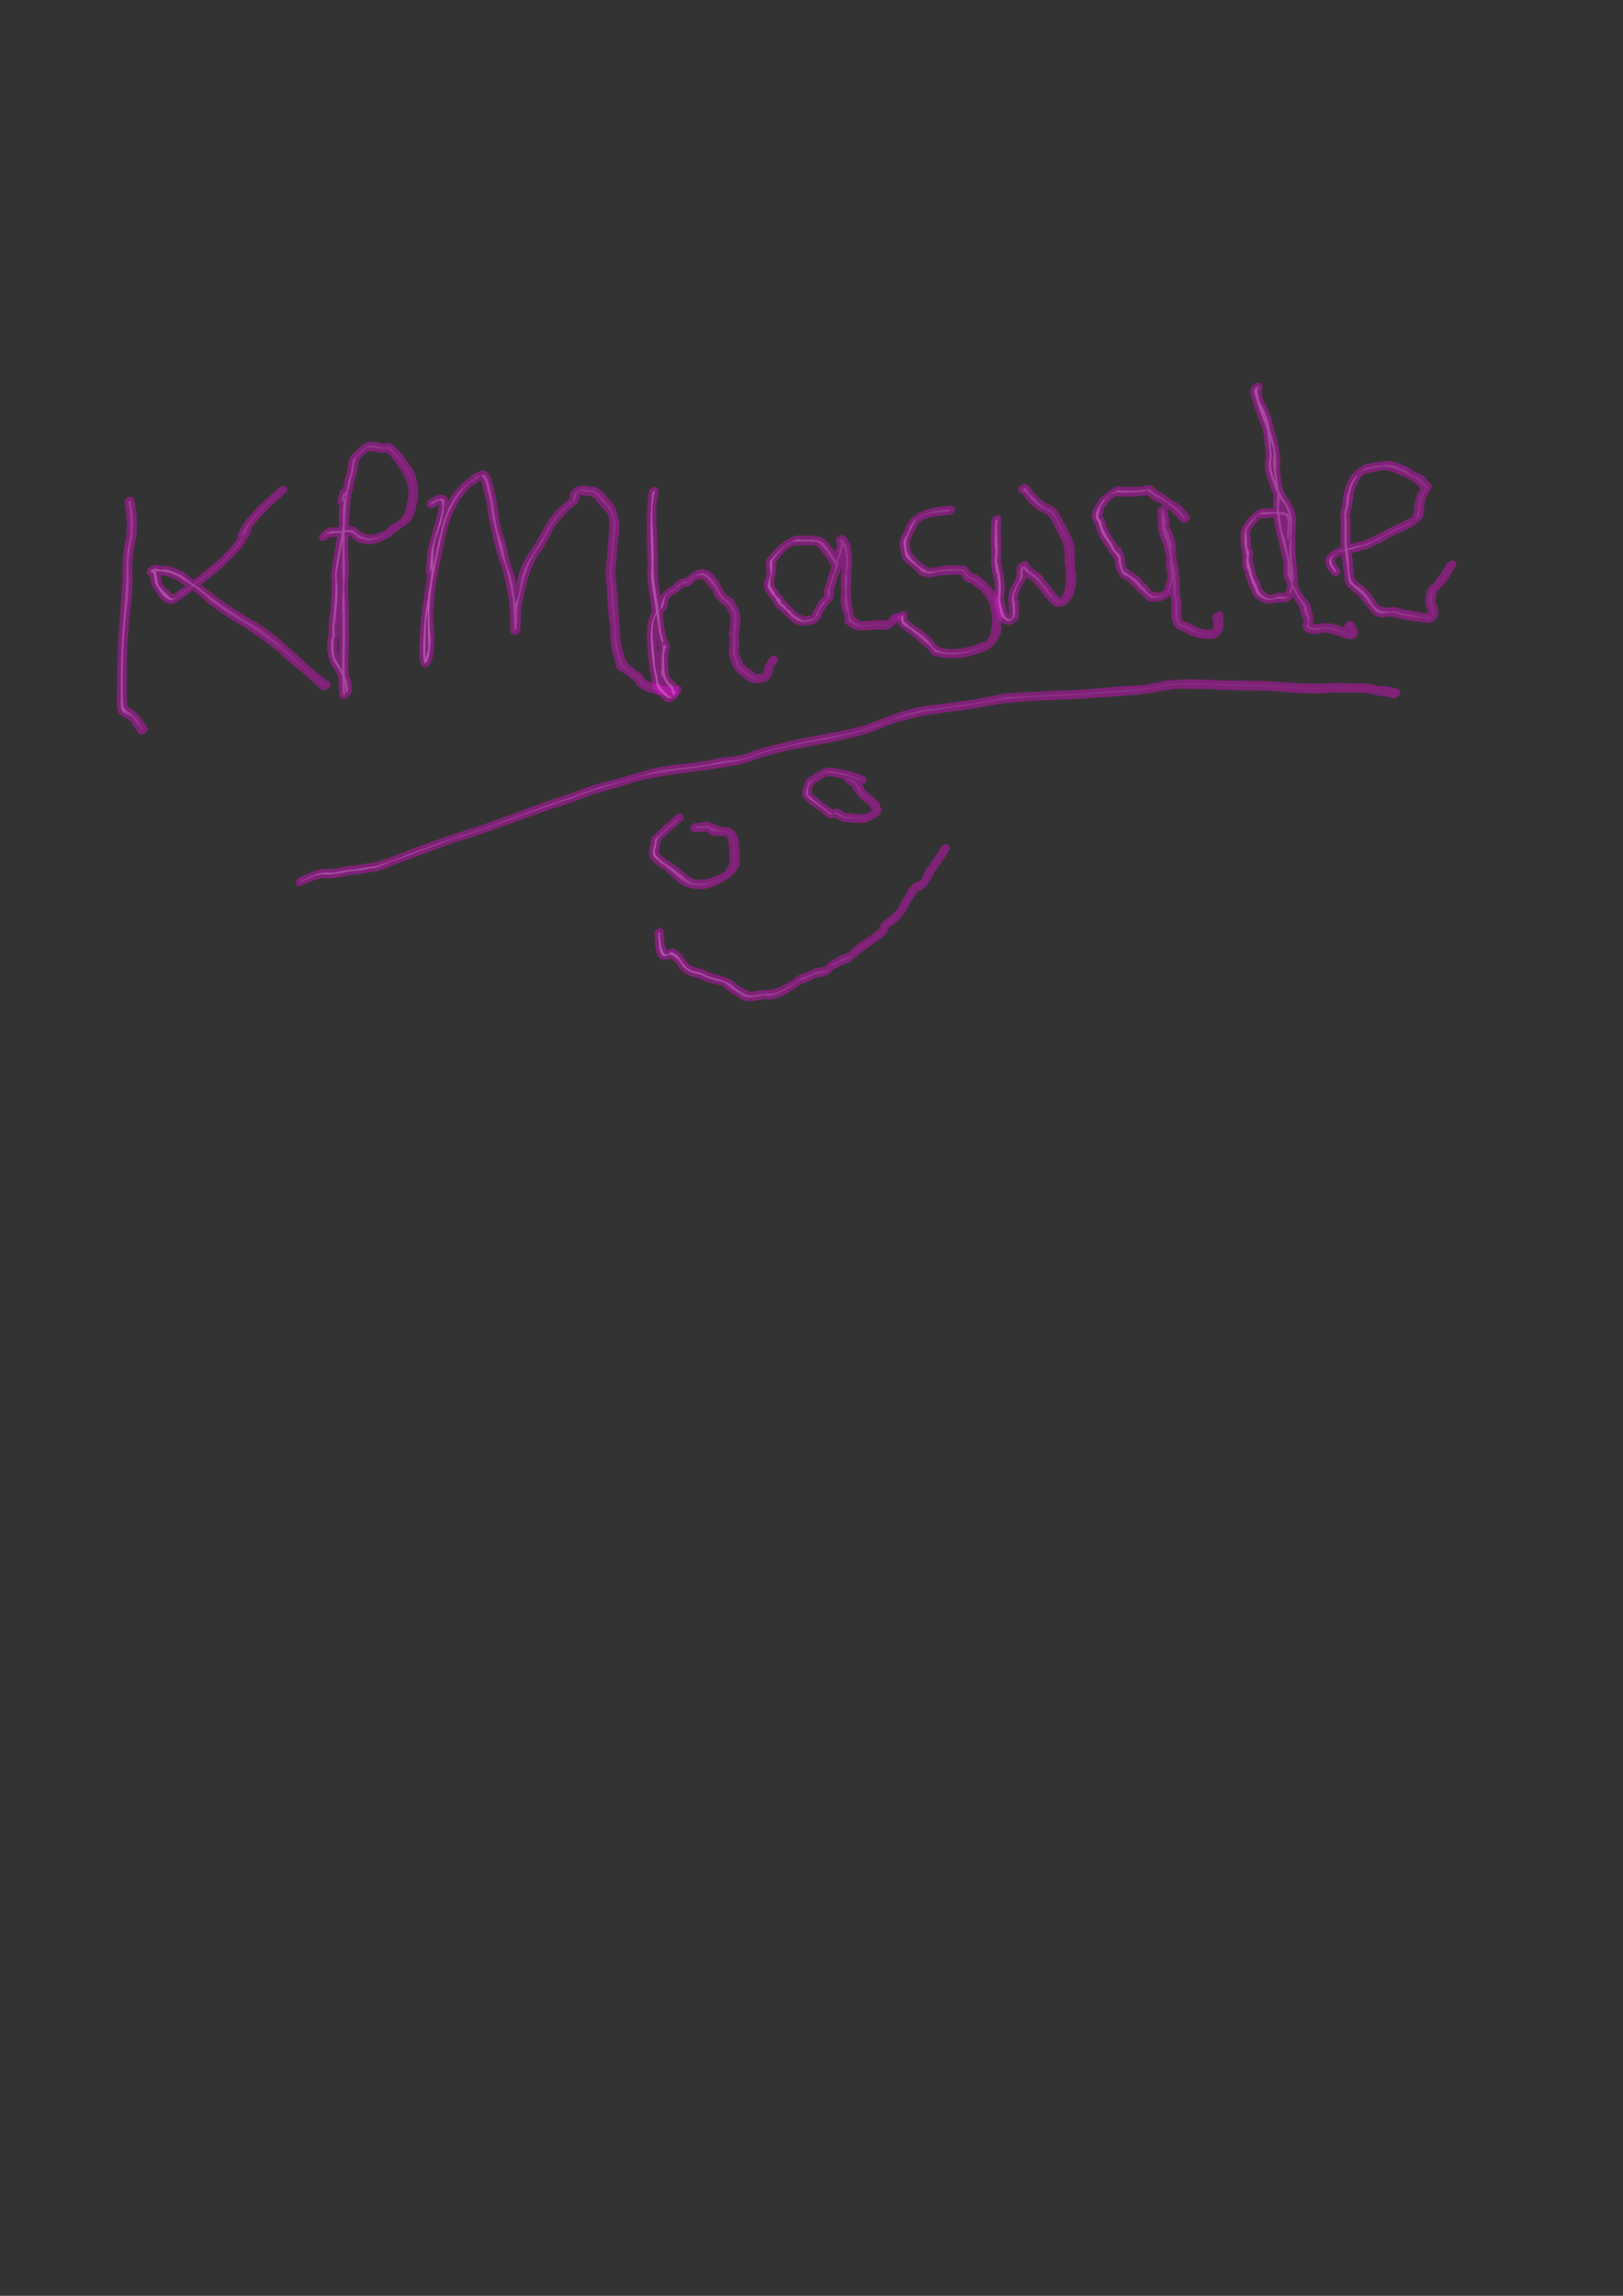 <?xml version="1.0" encoding="UTF-8" standalone="no"?>
<!-- Created with Inkscape (http://www.inkscape.org/) -->

<svg
   xmlns:dc="http://purl.org/dc/elements/1.1/"
   xmlns:cc="http://creativecommons.org/ns#"
   xmlns:rdf="http://www.w3.org/1999/02/22-rdf-syntax-ns#"
   xmlns:svg="http://www.w3.org/2000/svg"
   xmlns="http://www.w3.org/2000/svg"
   xmlns:xlink="http://www.w3.org/1999/xlink"
   xmlns:sodipodi="http://sodipodi.sourceforge.net/DTD/sodipodi-0.dtd"
   xmlns:inkscape="http://www.inkscape.org/namespaces/inkscape"
   width="210mm"
   height="297mm"
   viewBox="0 0 210 297"
   version="1.1"
   id="svg8"
   inkscape:version="0.92.4 (5da689c313, 2019-01-14)"
   sodipodi:docname="kedar-sign.svg">
  <rect x="0" y="0" width="210" height="297" fill="#333333" stroke="none"/>
  <defs
     id="defs2">
    <linearGradient
       inkscape:collect="always"
       id="linearGradient1418">
      <stop
         style="stop-color:#ffffff;stop-opacity:1;"
         offset="0"
         id="stop1414" />
      <stop
         style="stop-color:#ffffff;stop-opacity:0;"
         offset="1"
         id="stop1416" />
    </linearGradient>
    <linearGradient
       inkscape:collect="always"
       xlink:href="#linearGradient1418"
       id="linearGradient1420"
       x1="15.12"
       y1="79.649"
       x2="19.108"
       y2="79.649"
       gradientUnits="userSpaceOnUse" />
    <linearGradient
       inkscape:collect="always"
       xlink:href="#linearGradient1418"
       id="linearGradient1422"
       x1="18.995"
       y1="76.077"
       x2="42.752"
       y2="76.077"
       gradientUnits="userSpaceOnUse" />
    <linearGradient
       inkscape:collect="always"
       xlink:href="#linearGradient1418"
       id="linearGradient1424"
       x1="41.293"
       y1="73.773"
       x2="54.099"
       y2="73.773"
       gradientUnits="userSpaceOnUse" />
    <linearGradient
       inkscape:collect="always"
       xlink:href="#linearGradient1418"
       id="linearGradient1426"
       x1="54.242"
       y1="75.474"
       x2="88.191"
       y2="75.474"
       gradientUnits="userSpaceOnUse" />
    <linearGradient
       inkscape:collect="always"
       xlink:href="#linearGradient1418"
       id="linearGradient1428"
       x1="83.69"
       y1="76.916"
       x2="100.639"
       y2="76.916"
       gradientUnits="userSpaceOnUse" />
    <linearGradient
       inkscape:collect="always"
       xlink:href="#linearGradient1418"
       id="linearGradient1430"
       x1="98.828"
       y1="75.386"
       x2="116.472"
       y2="75.386"
       gradientUnits="userSpaceOnUse" />
    <linearGradient
       inkscape:collect="always"
       xlink:href="#linearGradient1418"
       id="linearGradient1432"
       x1="116.064"
       y1="75.285"
       x2="129.636"
       y2="75.285"
       gradientUnits="userSpaceOnUse" />
    <linearGradient
       inkscape:collect="always"
       xlink:href="#linearGradient1418"
       id="linearGradient1434"
       x1="128.201"
       y1="71.71"
       x2="139.237"
       y2="71.71"
       gradientUnits="userSpaceOnUse" />
    <linearGradient
       inkscape:collect="always"
       xlink:href="#linearGradient1418"
       id="linearGradient1436"
       x1="141.271"
       y1="72.701"
       x2="158.324"
       y2="72.701"
       gradientUnits="userSpaceOnUse" />
    <linearGradient
       inkscape:collect="always"
       xlink:href="#linearGradient1418"
       id="linearGradient1438"
       x1="160.506"
       y1="66.091"
       x2="175.72"
       y2="66.091"
       gradientUnits="userSpaceOnUse" />
    <linearGradient
       inkscape:collect="always"
       xlink:href="#linearGradient1418"
       id="linearGradient1440"
       x1="171.501"
       y1="70.086"
       x2="188.446"
       y2="70.086"
       gradientUnits="userSpaceOnUse" />
    <linearGradient
       inkscape:collect="always"
       xlink:href="#linearGradient1418"
       id="linearGradient1442"
       x1="38.265"
       y1="101.261"
       x2="181.187"
       y2="101.261"
       gradientUnits="userSpaceOnUse" />
    <linearGradient
       inkscape:collect="always"
       xlink:href="#linearGradient1418"
       id="linearGradient1444"
       x1="83.99"
       y1="110.149"
       x2="95.706"
       y2="110.149"
       gradientUnits="userSpaceOnUse" />
    <linearGradient
       inkscape:collect="always"
       xlink:href="#linearGradient1418"
       id="linearGradient1446"
       x1="103.795"
       y1="102.876"
       x2="114.044"
       y2="102.876"
       gradientUnits="userSpaceOnUse" />
    <linearGradient
       inkscape:collect="always"
       xlink:href="#linearGradient1418"
       id="linearGradient1448"
       x1="84.658"
       y1="119.373"
       x2="122.909"
       y2="119.373"
       gradientUnits="userSpaceOnUse" />
  </defs>
  <sodipodi:namedview
     id="base"
     pagecolor="#ffffff"
     bordercolor="#666666"
     borderopacity="1.0"
     inkscape:pageopacity="0.0"
     inkscape:pageshadow="2"
     inkscape:zoom="0.74920735"
     inkscape:cx="124.56262"
     inkscape:cy="561.25984"
     inkscape:document-units="mm"
     inkscape:current-layer="layer1"
     showgrid="false"
     inkscape:window-width="1920"
     inkscape:window-height="1028"
     inkscape:window-x="0"
     inkscape:window-y="26"
     inkscape:window-maximized="1" />
  <g
     inkscape:label="Layer 1"
     inkscape:groupmode="layer"
     id="layer1">
    <path
       style="opacity:0.41;fill:url(#linearGradient1420);fill-opacity:1;stroke:#ee0cd9;stroke-width:1;stroke-linejoin:round;stroke-miterlimit:4;stroke-dasharray:none;stroke-dashoffset:0;stroke-opacity:1"
       id="path895"
       d="m 16.863,64.747 c 0.366,1.525 0.432,3.118 0.27,4.678 -0.036,0.343 -0.148,0.673 -0.21,1.012 -0.2,1.092 -0.207,1.387 -0.338,2.585 0.023,0.648 0.08,1.296 0.068,1.944 -0.062,3.365 -0.217,2.493 -0.5,5.966 -0.249,3.049 -0.311,6.106 -0.243,9.162 0.043,0.501 -0.08,1.326 0.375,1.764 0.149,0.143 0.364,0.199 0.53,0.322 0.626,0.467 1.069,1.043 1.477,1.697 0.106,0.146 0.211,0.293 0.317,0.439 0,0 -0.336,0.234 -0.336,0.234 v 0 c -0.078,-0.166 -0.157,-0.332 -0.235,-0.497 -0.149,-0.181 -0.306,-0.355 -0.446,-0.542 -0.162,-0.216 -0.269,-0.475 -0.461,-0.665 -0.181,-0.179 -0.424,-0.281 -0.636,-0.421 -0.199,-0.102 -0.436,-0.149 -0.596,-0.305 -0.392,-0.381 -0.254,-1.654 -0.26,-1.86 0.009,-1.829 0.008,-3.984 0.074,-5.78 0.14,-3.781 0.67,-7.534 0.647,-11.323 0.068,-1.164 0.046,-1.462 0.232,-2.527 0.059,-0.337 0.178,-0.664 0.214,-1.005 0.168,-1.567 0.082,-3.169 -0.201,-4.715 0,0 0.258,-0.163 0.258,-0.163 z"
       inkscape:connector-curvature="0" />
    <path
       style="opacity:0.41;fill:url(#linearGradient1422);fill-opacity:1;stroke:#ee0cd9;stroke-width:1;stroke-linejoin:round;stroke-miterlimit:4;stroke-dasharray:none;stroke-dashoffset:0;stroke-opacity:1"
       id="path897"
       d="m 36.654,63.34 c -1.481,1.392 -3.118,2.708 -4.291,4.393 -0.906,1.3 -0.458,1.373 -1.445,2.707 -0.45,0.609 -1.017,1.122 -1.526,1.683 -2.156,2.067 -4.592,3.832 -7.061,5.504 -0.338,0.101 -0.32,-0.035 -0.574,-0.144 -0.074,-0.032 -0.167,-0.021 -0.231,-0.07 -0.621,-0.478 -0.682,-0.731 -1.122,-1.427 -0.5,-0.522 -0.332,-1.264 -0.561,-1.863 -0.045,-0.118 -0.374,-0.064 -0.349,-0.18 0.033,-0.151 0.24,-0.194 0.361,-0.291 0.377,-0.227 0.64,0.073 1.002,0.089 0.172,0.007 0.341,-0.086 0.513,-0.067 0.698,0.078 1.497,0.486 2.104,0.742 0.36,0.277 0.72,0.553 1.08,0.83 0.415,0.287 0.84,0.56 1.244,0.861 0.519,0.387 1.007,0.813 1.526,1.201 1.563,1.17 3.187,2.225 4.853,3.239 2.291,1.176 4.185,2.954 6.069,4.676 0.576,0.526 1.113,1.094 1.703,1.604 1.593,1.224 0.93,0.672 2.021,1.619 0.095,0.043 0.189,0.085 0.284,0.128 0,0 -0.312,0.239 -0.312,0.239 v 0 c -0.071,-0.062 -0.142,-0.124 -0.213,-0.186 -1.741,-1.365 0.664,0.552 -1.927,-1.689 -0.598,-0.518 -1.233,-0.993 -1.834,-1.507 -0.721,-0.617 -1.395,-1.287 -2.131,-1.885 -1.267,-1.032 -2.561,-1.891 -3.899,-2.812 -1.399,-0.81 -1.874,-1.04 -3.194,-1.981 -3.764,-2.682 0.337,0.141 -3.129,-2.505 -0.768,-0.586 -1.646,-1.019 -2.402,-1.624 -1.035,-0.418 -1.15,-0.551 -2.149,-0.69 -0.143,-0.02 -0.29,0.012 -0.434,-2.65e-4 -0.373,-0.031 -0.697,-0.194 -1.062,-0.004 0.246,-0.262 0.054,-0.164 0.401,-0.028 0.055,0.022 0.133,-0.012 0.175,0.029 0.13,0.128 0.237,1.976 0.464,1.914 1.193,1.406 0.16,0.267 1.25,1.302 0.051,0.049 0.074,0.125 0.132,0.165 0.054,0.037 0.129,0.028 0.189,0.055 0.036,0.016 0.055,0.073 0.095,0.072 0.118,-0.004 0.23,-0.057 0.345,-0.085 0.484,-0.234 0.018,0.005 0.947,-0.652 1.961,-1.385 3.889,-2.842 5.645,-4.484 0.489,-0.548 1.028,-1.054 1.466,-1.644 3.417,-4.61 -1.252,1.235 1.363,-2.671 1.104,-1.649 2.921,-3.065 4.342,-4.428 0,0 0.275,-0.134 0.275,-0.134 z"
       inkscape:connector-curvature="0" />
    <path
       style="opacity:0.41;fill:url(#linearGradient1424);fill-opacity:1;stroke:#ee0cd9;stroke-width:1;stroke-linejoin:round;stroke-miterlimit:4;stroke-dasharray:none;stroke-dashoffset:0;stroke-opacity:1"
       id="path899"
       d="m 44.162,64.897 c 0.089,-0.371 0.178,-0.742 0.266,-1.113 0.005,-0.019 0.01,-0.076 0.016,-0.057 0.428,1.435 0.253,0.859 0.21,2.728 -0.014,0.614 -0.017,1.228 -0.025,1.843 -0.016,0.631 -0.033,1.262 -0.049,1.893 -0.069,1.194 0.08,2.385 0.06,3.578 -0.011,0.665 -0.103,1.328 -0.108,1.994 -0.005,0.683 0.06,1.365 0.076,2.048 0.021,0.88 0.048,4.314 0.054,5.067 -0.025,1.002 -0.074,2.005 -0.075,3.007 -5.29e-4,0.753 0.069,1.505 0.071,2.258 0.001,0.404 -0.093,0.808 -0.061,1.212 0.011,0.136 0.061,0.414 0.187,0.363 0.128,-0.052 -0.062,-0.27 -0.077,-0.408 -0.033,-0.311 -0.043,-0.624 -0.064,-0.936 -0.374,-0.94 -0.36,-0.999 -0.854,-1.871 -0.151,-0.266 -0.586,-0.873 -0.705,-1.233 -0.129,-0.386 -0.172,-0.796 -0.26,-1.194 0.053,-0.461 -0.049,-0.982 0.063,-1.439 0.016,-0.067 0.093,-0.11 0.108,-0.178 0.077,-0.343 -0.005,-0.703 -0.008,-1.055 0.165,-1.807 0.407,-3.615 0.418,-5.433 0.018,-2.831 -0.23,0.096 0.089,-2.79 0.096,-0.58 0.19,-1.16 0.289,-1.739 0.278,-1.621 0.416,-2.158 0.588,-3.745 0.06,-0.557 0.078,-1.118 0.136,-1.676 0.119,-1.126 0.255,-1.929 0.424,-3.022 0.061,-0.292 0.109,-0.586 0.184,-0.875 0.082,-0.316 0.21,-0.62 0.286,-0.938 0.147,-0.617 0.099,-1.281 0.355,-1.862 0.519,-0.543 1.366,-1.449 2.067,-1.693 0.098,-0.034 0.207,0.024 0.31,0.035 0.476,-0.099 1.019,0.208 1.474,0.22 0.569,0.015 0.527,-0.294 1.003,0.12 0.872,0.868 0.744,0.675 1.569,1.849 0.335,0.477 0.722,0.929 0.965,1.459 0.376,0.82 0.499,2.009 0.436,2.904 -0.029,0.413 -0.152,0.815 -0.227,1.222 -0.323,1.873 -0.955,1.888 -2.389,2.934 -1.73,1.262 0.638,-0.089 -1.922,1.239 -0.481,0.141 -0.947,0.345 -1.462,0.3 -0.155,-0.013 -0.295,-0.1 -0.447,-0.132 -0.147,-0.031 -0.306,-0.007 -0.449,-0.056 -0.427,-0.149 -0.567,-0.365 -0.877,-0.677 -0.758,-0.412 -1.516,-0.154 -2.327,-0.099 -1.336,0.091 0.009,-0.087 -1.15,0.086 -0.302,0.19 -0.303,0.07 -0.214,0.29 0,0 -0.325,0.173 -0.325,0.173 v 0 c 0.603,-0.613 0.308,-0.407 0.819,-0.704 1.27,-0.193 -0.313,0.02 1.13,-0.072 0.422,-0.027 1.475,-0.273 1.909,-0.105 0.143,0.055 0.247,0.182 0.371,0.272 0.147,0.129 0.274,0.284 0.44,0.386 0.161,0.099 0.35,0.142 0.526,0.208 0.806,0.304 1.483,0.255 2.294,-0.093 1.324,-0.516 0.245,-0.014 1.886,-1.21 0.207,-0.151 0.457,-0.239 0.657,-0.4 0.754,-0.607 1.089,-1.219 1.232,-2.165 0.199,-0.983 0.412,-1.603 0.239,-2.636 -0.231,-1.378 -1.333,-3.049 -2.217,-4.115 -0.207,-0.25 -0.466,-0.452 -0.7,-0.678 -0.093,-0.057 -0.172,-0.153 -0.28,-0.171 -0.122,-0.02 -0.242,0.056 -0.366,0.066 -0.453,0.036 -0.845,-0.088 -1.28,-0.165 -0.18,-0.032 -0.365,-0.036 -0.547,-0.054 -0.108,-0.001 -0.217,0.003 -0.325,-0.004 -0.021,-0.001 -0.043,-0.033 -0.061,-0.021 -0.519,0.367 -0.993,0.855 -1.435,1.301 -0.028,0.089 -0.202,0.627 -0.211,0.672 -0.253,1.281 0.143,-0.161 -0.205,1.22 -0.078,0.31 -0.189,0.611 -0.261,0.922 -0.065,0.282 -0.101,0.57 -0.151,0.855 -0.116,0.468 -0.273,0.927 -0.349,1.403 -0.175,1.101 -0.156,2.225 -0.279,3.333 -0.129,1.16 -0.373,2.595 -0.565,3.732 -0.098,0.582 -0.202,1.162 -0.303,1.744 -0.071,0.481 -0.196,0.958 -0.212,1.444 -0.015,0.45 0.095,0.896 0.116,1.346 0.086,1.822 -0.185,3.623 -0.407,5.425 0.015,0.347 0.081,0.695 0.041,1.04 -0.022,0.185 -0.269,0.314 -0.137,0.54 -0.011,0.151 0.01,0.302 0.015,0.453 -0.021,0.208 -0.042,0.416 -0.064,0.625 0.033,0.254 0.121,1.005 0.197,1.221 0.059,0.166 0.18,0.302 0.272,0.452 0.517,0.844 1.076,1.667 1.319,2.644 0.107,0.671 0.412,1.244 -0.413,1.704 -0.127,0.071 -0.11,-0.274 -0.127,-0.418 -0.043,-0.379 -0.04,-0.762 -0.049,-1.144 -0.057,-2.453 -0.026,-2.603 0.015,-5.272 0.002,-0.912 0.016,-1.824 0.006,-2.736 -0.008,-0.777 -0.064,-1.554 -0.059,-2.331 0.005,-0.717 0.081,-1.432 0.088,-2.148 0.006,-0.633 -0.044,-1.265 -0.048,-1.898 -0.033,-5.218 0.104,1.631 -0.018,-3.605 0.024,-0.636 0.064,-1.271 0.073,-1.907 0.022,-1.543 -0.11,-2.061 0.113,-3.591 0.065,-0.448 0.28,-0.87 0.32,-1.321 0.008,-0.087 -0.145,0.098 -0.217,0.147 -0.041,0.342 -0.082,0.685 -0.123,1.027 0,0 -0.303,0.18 -0.303,0.18 z"
       inkscape:connector-curvature="0" />
    <path
       style="opacity:0.41;fill:url(#linearGradient1426);fill-opacity:1;stroke:#ee0cd9;stroke-width:1;stroke-linejoin:round;stroke-miterlimit:4;stroke-dasharray:none;stroke-dashoffset:0;stroke-opacity:1"
       id="path901"
       d="m 55.842,65.224 c -0.74,0.119 1.37,-1.122 1.566,-0.599 0.126,0.336 0.039,0.718 0.01,1.076 -0.116,1.45 -0.623,2.782 -1.098,4.142 -0.082,0.525 -0.207,1.046 -0.246,1.576 -0.052,0.706 0.016,1.418 -0.028,2.124 -0.152,2.414 -0.34,2.515 -0.667,4.963 -0.344,2.573 -0.275,2.459 -0.332,4.962 0.004,0.546 -0.025,1.093 0.013,1.638 0.014,0.195 0.159,0.374 0.141,0.569 -0.006,0.065 -0.185,0.014 -0.189,-0.051 -0.014,-0.222 0.094,-0.435 0.144,-0.652 0.271,-1.19 0.203,-0.616 0.262,-1.542 -0.093,-1.297 -0.08,-2.598 -0.06,-3.897 0.014,-0.902 -0.039,-1.809 0.06,-2.706 0.071,-0.642 1.121,-5.745 1.229,-6.277 0.667,-3.108 1.27,-5.661 3.726,-7.852 0.263,-0.235 0.57,-0.415 0.855,-0.623 0.26,-0.143 1.021,-0.79 1.406,-0.667 0.521,0.167 1.012,3.02 1.094,3.37 0.177,1.222 0.365,2.749 0.673,3.948 0.162,0.631 0.435,1.23 0.599,1.86 0.175,0.673 0.235,1.372 0.418,2.043 0.201,0.739 0.548,1.435 0.732,2.179 0.208,0.842 0.293,1.709 0.44,2.563 0.351,2.729 0.357,1.649 0.236,3.766 -0.007,0.116 0.065,0.419 -0.028,0.348 -0.515,-0.391 -0.166,-2.928 -0.132,-3.455 0.689,-1.164 0.583,-2.527 0.975,-3.772 0.322,-1.023 0.886,-1.973 1.476,-2.859 1.126,-1.465 1.693,-3.245 2.91,-4.645 0.727,-0.836 1.146,-1.142 1.935,-1.797 0.087,-0.154 0.2,-0.295 0.262,-0.461 0.079,-0.213 -0.046,-0.33 0.063,-0.531 0.277,-0.51 0.786,-0.635 1.314,-0.609 0.16,0.006 0.319,0.012 0.479,0.018 0.113,0.035 0.221,0.095 0.339,0.105 0.146,0.012 0.292,-0.047 0.438,-0.04 0.034,0.002 0.052,0.045 0.08,0.065 0.982,0.706 0.514,0.255 1.288,1.227 0.274,0.314 0.614,0.582 0.823,0.943 0.257,0.445 0.603,1.799 0.609,2.338 0.006,0.566 -0.109,1.128 -0.163,1.692 -0.261,2.722 -0.157,1.606 -0.405,4.378 0.305,2.326 0.418,4.67 0.561,7.009 0.062,1.016 0.142,1.977 0.353,2.97 0.262,0.697 0.368,1.596 0.919,2.148 0.398,0.399 0.856,0.732 1.283,1.1 0.601,0.089 0.667,0.765 1.084,1.045 0.956,0.641 2.588,0.907 3.731,1.044 0.257,7.93e-4 0.434,-0.145 0.673,-0.205 0,0 -0.336,0.302 -0.336,0.302 v 0 c -0.179,0.01 -0.339,0.067 -0.522,0.058 -1.262,-0.126 -2.734,-0.255 -3.802,-1.013 -0.406,-0.288 -0.45,-0.957 -1.021,-1.088 -0.252,-0.21 -0.488,-0.441 -0.756,-0.63 -0.009,-0.006 -0.972,-0.513 -1.056,-0.667 -0.094,-0.172 -0.037,-0.391 -0.082,-0.581 -0.03,-0.129 -0.403,-1.219 -0.433,-1.31 -0.078,-0.573 -0.207,-1.141 -0.24,-1.719 -0.025,-0.442 0.036,-0.887 0.003,-1.328 -0.053,-0.712 -0.196,-1.414 -0.259,-2.125 -0.144,-1.616 -0.138,-3.244 -0.354,-4.855 0.32,-3.336 0.121,-1.127 0.382,-4.365 0.178,-2.206 0.481,-3.3 -1.293,-4.923 -0.478,-0.616 -0.556,-0.832 -1.217,-1.246 -0.101,-0.063 -1.211,0.036 -1.302,-0.175 -0.143,0.004 -0.285,0.017 -0.428,0.013 -0.041,-0.001 -0.085,-0.052 -0.119,-0.029 -0.484,0.322 -0.218,0.893 -0.587,1.294 -1.102,0.887 -2.097,1.836 -2.882,3.029 -0.715,1.089 -1.14,2.358 -1.947,3.393 -0.165,0.232 -0.355,0.449 -0.494,0.697 -1.011,1.808 -1.385,3.862 -1.858,5.854 -0.066,0.527 -0.164,1.051 -0.198,1.581 -0.07,1.069 0.22,1.383 -0.328,2.272 -0.057,0.092 -0.011,-0.217 -0.015,-0.326 -0.091,-2.305 -0.004,-0.533 -0.195,-3.783 -0.168,-0.84 -0.309,-1.686 -0.504,-2.52 -0.965,-4.124 -0.222,-0.465 -1.235,-4.167 -0.177,-0.648 -0.29,-1.312 -0.44,-1.966 -0.629,-2.743 -0.341,-1.106 -0.726,-3.913 -0.002,-0.006 -0.611,-2.64 -0.698,-2.853 -0.076,-0.187 -0.265,-0.307 -0.377,-0.475 -0.041,-0.061 -0.01,-0.232 -0.079,-0.206 -1.822,0.683 -0.296,0.434 -0.775,0.508 -0.161,0.123 -0.318,0.253 -0.484,0.37 -0.148,0.104 -0.327,0.168 -0.458,0.293 -2.19,2.077 -3.169,4.881 -3.659,7.797 -0.442,2.086 -0.926,4.115 -1.17,6.237 -0.192,1.667 -0.225,3.104 -0.143,4.752 0.02,0.401 0.101,0.798 0.118,1.2 0.01,0.23 -0.025,0.461 -0.038,0.691 -0.074,0.702 -0.066,1.54 -0.379,2.187 -0.302,0.622 -0.434,0.344 -0.496,-0.195 -0.061,-0.533 -0.044,-1.072 -0.065,-1.609 0.114,-2.244 0.092,-2.735 0.408,-5.012 0.12,-0.863 0.322,-1.713 0.434,-2.577 0.969,-7.48 -0.413,2.345 0.194,-4.471 0.05,-0.556 0.23,-1.092 0.345,-1.639 0.434,-1.329 0.483,-1.384 0.803,-2.723 0.129,-0.537 0.525,-1.741 0.214,-2.388 -0.182,-0.38 -0.937,0.194 -0.965,0.21 0,0 -0.335,0.171 -0.335,0.171 z"
       inkscape:connector-curvature="0" />
    <path
       style="opacity:0.41;fill:url(#linearGradient1428);fill-opacity:1;stroke:#ee0cd9;stroke-width:1;stroke-linejoin:round;stroke-miterlimit:4;stroke-dasharray:none;stroke-dashoffset:0;stroke-opacity:1"
       id="path903"
       d="m 84.735,63.475 c -0.534,2.029 -0.279,4.107 -0.202,6.165 0.038,1.031 0.025,2.064 0.058,3.096 -0.165,1.915 0.279,3.785 0.551,5.664 0.167,1.149 0.223,2.315 0.433,3.457 0.07,0.381 0.196,0.749 0.295,1.124 -0.716,0.699 0.321,0.368 0.337,0.595 0.007,0.097 -0.076,0.179 -0.103,0.272 -0.05,0.178 -0.102,0.358 -0.127,0.541 -0.075,0.556 -0.045,0.858 -0.029,1.403 0.039,0.832 -0.048,1.713 0.53,2.39 0.782,0.916 0.344,-0.034 0.684,0.871 0.008,0.019 0.213,0.511 0.211,0.526 -0.03,0.373 -0.487,0.713 -0.796,0.771 -0.252,0.047 -0.778,-0.582 -0.857,-0.662 -0.164,-0.156 -0.371,-0.277 -0.492,-0.468 -0.443,-0.7 -0.312,-0.899 -0.44,-1.651 -0.039,-0.23 -0.122,-0.452 -0.158,-0.683 -0.106,-0.676 -0.159,-1.36 -0.262,-2.036 -0.137,-1.796 -0.437,-3.723 0.393,-5.402 0.076,-0.153 0.164,-0.309 0.292,-0.422 0.154,-0.136 0.356,-0.206 0.534,-0.309 -0.22,-0.319 -0.128,-0.123 0.105,-0.864 0.297,-0.94 0.867,-1.206 1.662,-1.714 0.046,-0.04 0.093,-0.078 0.137,-0.12 0.339,-0.327 0.413,-0.48 0.903,-0.685 0.176,-0.073 0.643,0.051 0.735,-0.199 0.463,-0.539 1.459,-1.268 2.22,-0.874 0.432,0.224 0.767,0.668 1.079,1.017 0.425,0.673 0.685,1.53 1.297,2.076 0.262,0.233 0.584,0.391 0.865,0.601 0.07,0.182 0.127,0.369 0.21,0.545 0.083,0.178 0.212,0.333 0.287,0.513 0.367,0.879 0.191,1.768 0.038,2.67 -0.116,0.481 0.055,0.97 0.05,1.459 -0.003,0.278 -0.06,0.553 -0.091,0.829 -0.079,0.671 0.294,1.229 0.536,1.818 0.046,0.111 0.029,0.246 0.095,0.346 0.08,0.121 0.217,0.193 0.326,0.29 0.538,0.485 0.318,0.308 1.038,0.834 0.179,0.131 0.337,0.302 0.543,0.386 0.445,0.182 1.04,-0.017 1.458,-0.152 0.215,-0.401 0.232,-0.882 0.391,-1.297 0.014,-0.036 0.397,-0.693 0.435,-0.759 0,0 0.23,-0.126 0.23,-0.126 v 0 c -0.034,0.056 -0.446,0.735 -0.458,0.766 -0.267,0.687 -0.093,1.21 -0.868,1.659 -1.616,0.461 -1.796,-0.142 -3.074,-1.09 -0.026,-0.035 -0.425,-0.555 -0.46,-0.635 -0.046,-0.107 -0.039,-0.231 -0.074,-0.343 -0.165,-0.531 -0.51,-0.952 -0.368,-1.544 0.01,-0.521 0.059,-1.042 0.065,-1.563 7.93e-4,-0.065 -0.127,-0.449 -0.113,-0.502 0.02,-0.079 0.06,-0.152 0.09,-0.228 0.01,-0.668 0.202,-1.385 0.131,-2.047 -0.064,-0.596 -0.486,-1.08 -0.707,-1.615 -0.347,-0.252 -0.899,-0.679 -1.159,-1.011 -0.401,-0.512 -0.511,-1.223 -1.057,-1.636 -0.334,-0.418 -0.78,-1.128 -1.411,-1.13 -0.194,-7.93e-4 -0.382,0.065 -0.572,0.106 -0.098,0.021 -0.208,0.021 -0.289,0.08 -0.151,0.11 -0.254,0.272 -0.382,0.408 -0.185,0.137 -0.355,0.3 -0.556,0.412 -0.232,0.13 -0.596,-0.013 -0.788,0.156 -0.104,0.092 -0.175,0.219 -0.282,0.308 -0.223,0.187 -0.469,0.344 -0.704,0.517 -0.333,0.216 -0.722,0.401 -0.934,0.76 -0.36,0.61 -0.128,1.416 -0.85,1.827 0.124,-0.281 0.071,-0.137 -0.309,0.343 -0.168,0.301 -0.341,0.61 -0.42,0.945 -0.324,1.374 -0.043,3.037 0.053,4.421 0.052,0.803 0.05,1.318 0.204,2.071 0.046,0.226 0.137,0.442 0.181,0.668 0.05,0.259 0.016,0.535 0.1,0.785 0.197,0.587 0.484,0.851 0.86,1.29 0.143,0.147 0.263,0.32 0.428,0.442 0.178,0.132 0.735,0.376 0.655,-0.157 -0.015,-0.096 -0.124,-0.15 -0.186,-0.225 0.008,-0.107 0.016,-0.214 0.024,-0.321 -0.229,-0.293 -0.524,-0.535 -0.727,-0.846 -0.133,-0.204 -0.197,-0.446 -0.306,-0.665 -0.092,-0.185 -0.258,-0.342 -0.295,-0.546 -0.07,-0.388 0.182,-0.79 0.035,-1.181 0.023,-0.477 0.019,-0.955 0.063,-1.43 0.056,-0.597 0.193,-0.85 -0.014,-1.453 -0.108,-0.369 -0.243,-0.732 -0.325,-1.108 -0.055,-0.256 -0.521,-3.319 -0.532,-3.394 -0.121,-0.78 -0.517,-3.125 -0.559,-3.988 -0.028,-0.569 0.034,-1.139 0.051,-1.708 -0.088,-3.088 -0.259,-6.187 0.138,-9.263 0,0 0.293,-0.174 0.293,-0.174 z"
       inkscape:connector-curvature="0" />
    <path
       style="opacity:0.41;fill:url(#linearGradient1430);fill-opacity:1;stroke:#ee0cd9;stroke-width:1;stroke-linejoin:round;stroke-miterlimit:4;stroke-dasharray:none;stroke-dashoffset:0;stroke-opacity:1"
       id="path905"
       d="m 108.276,73.376 c -0.617,-1.08 -1.286,-2.144 -2.198,-3.003 -0.128,-0.12 -0.248,-0.265 -0.412,-0.327 -0.108,-0.041 -0.229,0.036 -0.345,0.041 -0.092,0.004 -0.184,-0.01 -0.275,-0.015 -0.546,-0.138 -1.085,-0.021 -1.632,-0.004 -0.617,0.02 -0.442,-0.138 -1.062,0.125 -0.236,0.1 -0.45,0.245 -0.676,0.367 -0.544,0.43 -0.964,0.966 -1.375,1.515 -0.093,0.125 -0.237,0.218 -0.294,0.363 -0.144,0.367 -0.091,0.92 -0.081,1.295 -0.033,0.483 -0.366,1.529 -0.254,2.024 0.048,0.211 0.526,0.89 0.597,0.997 0.065,0.448 0.558,0.578 0.748,0.926 0.069,0.126 -0.006,0.309 0.082,0.422 0.091,0.117 0.289,0.097 0.399,0.196 0.109,0.099 0.155,0.251 0.233,0.376 0.139,0.102 0.278,0.204 0.417,0.306 0.419,0.51 0.728,0.776 1.327,1.068 0.156,0.076 0.304,0.183 0.474,0.214 0.113,0.021 0.595,-0.06 0.759,-0.085 0.187,-0.052 0.384,-0.076 0.56,-0.157 0.277,-0.127 0.27,-0.448 0.384,-0.681 0.121,-0.247 0.274,-0.477 0.411,-0.715 0.104,-0.182 0.182,-0.381 0.311,-0.545 0.142,-0.181 0.331,-0.32 0.496,-0.48 0.102,-0.12 0.266,-0.209 0.306,-0.361 0.034,-0.127 -0.072,-0.252 -0.108,-0.378 0.03,-0.219 0.034,-0.444 0.091,-0.658 0.075,-0.278 0.212,-0.535 0.303,-0.808 0.112,-0.336 0.184,-0.679 0.262,-1.023 0.056,-0.097 0.132,-0.184 0.167,-0.29 0.15,-0.45 0.163,-0.935 0.291,-1.391 0.082,-0.29 0.214,-0.564 0.301,-0.852 0.08,-0.266 0.257,-1.07 0.329,-1.389 0.301,-0.138 -0.27,-0.411 -0.137,-0.542 0.231,-0.227 0.458,-0.027 0.569,0.146 0.414,0.642 0.308,0.781 0.438,1.673 0.064,0.951 0.116,0.978 0.003,1.87 -0.022,0.172 -0.096,0.337 -0.106,0.51 -0.007,0.122 0.05,0.241 0.058,0.363 0.023,0.347 -0.015,0.695 -0.018,1.042 -0.1,1.114 0.004,2.215 0.185,3.314 0.09,0.546 0.134,1.007 0.435,1.465 0.112,0.049 0.232,0.084 0.337,0.146 0.13,0.076 0.234,0.195 0.367,0.265 0.549,0.288 1.248,0.14 1.837,0.1 0.612,-0.112 1.246,-0.064 1.866,-0.051 0.103,0.002 0.206,0.054 0.307,0.033 0.103,-0.021 0.184,-0.101 0.276,-0.152 0.249,-0.369 0.112,-0.159 0.407,-0.634 0,0 0.336,-0.177 0.336,-0.177 v 0 c -0.493,0.666 -0.19,0.316 -0.954,1.011 -0.482,0.25 -0.509,0.121 -1.004,0.101 -0.48,-0.02 -0.976,0.041 -1.455,0.062 -1.096,0.083 -1.663,0.225 -2.598,-0.508 -0.405,-0.42 -0.07,0.029 -0.192,-0.726 -0.18,-1.109 -0.343,-0.511 -0.462,-1.795 -0.069,-0.743 0.142,-1.497 -0.039,-2.237 0.043,-1.285 0.264,-2.556 0.168,-3.844 -0.077,-0.363 -0.103,-0.74 -0.23,-1.088 -0.051,-0.141 -0.817,-0.866 -0.241,-1.08 0.193,-0.072 -0.037,0.82 0.044,0.616 0.023,0.161 0.099,0.323 0.07,0.483 -0.109,0.599 -0.444,1.134 -0.621,1.716 -0.08,0.264 -0.144,0.533 -0.196,0.803 -0.037,0.192 -0.01,0.396 -0.069,0.583 -0.037,0.117 -0.141,0.202 -0.211,0.303 -0.122,0.47 -0.132,0.535 -0.299,1.047 -0.085,0.262 -0.211,0.512 -0.268,0.781 -0.075,0.354 0.058,0.737 -0.043,1.084 -0.035,0.122 -0.142,0.212 -0.213,0.317 -0.483,0.522 -0.93,1.084 -1.232,1.736 -0.07,0.152 -0.029,0.356 -0.139,0.482 -0.567,0.649 -0.663,0.591 -1.294,0.7 -1.221,0.322 -1.831,-0.366 -2.596,-1.204 -0.241,-0.208 -0.452,-0.448 -0.694,-0.655 -0.107,-0.091 -0.249,-0.138 -0.347,-0.238 -0.369,-0.372 -0.407,-1.02 -0.904,-1.296 -0.079,-0.123 -0.547,-0.804 -0.598,-1.024 -0.163,-0.703 0.528,-1.348 0.322,-2.061 -0.021,-0.191 -0.133,-1.032 -0.073,-1.239 0.042,-0.146 0.185,-0.242 0.284,-0.357 0.615,-0.722 1.212,-1.435 2.024,-1.954 0.348,-0.181 0.899,-0.507 1.306,-0.568 0.159,-0.024 0.318,0.052 0.478,0.058 0.546,0.019 1.096,-0.068 1.641,5.3e-5 0.421,0.125 0.639,-0.006 1.044,0.326 0.96,0.789 1.5,2.033 2.178,3.029 0,0 -0.283,0.195 -0.283,0.195 z"
       inkscape:connector-curvature="0" />
    <path
       style="opacity:0.41;fill:url(#linearGradient1432);fill-opacity:1;stroke:#ee0cd9;stroke-width:1;stroke-linejoin:round;stroke-miterlimit:4;stroke-dasharray:none;stroke-dashoffset:0;stroke-opacity:1"
       id="path907"
       d="m 122.792,66.128 c -1.463,0.135 -4.189,0.158 -4.723,1.961 -0.384,0.769 -0.902,1.553 -0.849,2.452 0.017,0.283 0.119,0.555 0.143,0.838 0.467,1.115 1.611,1.997 2.65,2.56 0.786,0.073 1.537,-0.163 2.303,-0.257 0.76,-0.094 1.563,-0.065 2.324,-0.006 0.416,0.169 0.464,0.78 0.876,0.942 0.162,0.064 0.35,0.046 0.511,0.113 0.283,0.118 0.964,0.68 1.134,0.811 0.561,0.686 1.243,1.269 1.548,2.128 0.14,0.394 0.215,0.808 0.333,1.21 0.178,0.621 0.038,1.235 0.011,1.859 -0.029,0.671 0.121,0.769 -0.191,1.43 -0.107,0.226 -0.292,0.406 -0.439,0.61 -0.495,0.953 -1.447,1.086 -2.367,1.367 -1.459,0.447 -0.458,0.25 -2.024,0.452 -0.851,0.102 -1.659,0.074 -2.482,-0.132 -0.204,-0.051 -0.445,-0.024 -0.614,-0.149 -0.212,-0.156 -0.283,-0.448 -0.462,-0.641 -0.185,-0.198 -0.415,-0.349 -0.622,-0.524 -0.718,-0.622 -1.424,-1.29 -2.203,-1.838 -0.787,-0.553 -0.906,-0.34 -1.084,-1.274 0.012,-0.103 0.024,-0.206 0.036,-0.31 0,0 0.304,-0.182 0.304,-0.182 v 0 c -0.017,0.102 -0.033,0.204 -0.049,0.306 0.028,0.16 0.017,0.332 0.085,0.48 0.116,0.254 0.803,0.746 0.912,0.828 0.775,0.58 1.624,1.067 2.288,1.785 0.348,0.463 0.562,0.839 1.072,1.154 0.166,0.102 0.368,0.127 0.554,0.186 0.815,0.26 1.644,0.179 2.491,0.113 0.373,-0.065 0.751,-0.108 1.12,-0.195 0.682,-0.161 1.062,-0.356 1.711,-0.568 0.178,-0.058 0.362,-0.097 0.541,-0.151 0.055,-0.016 0.12,-0.02 0.16,-0.06 0.177,-0.173 0.319,-0.377 0.479,-0.565 0.102,-0.176 0.238,-0.336 0.307,-0.528 0.081,-0.223 0.101,-0.465 0.139,-0.699 0.136,-0.839 0.276,-1.719 -5.3e-4,-2.542 -0.002,-0.011 -0.188,-1.187 -0.222,-1.272 -0.07,-0.173 -0.22,-0.302 -0.314,-0.463 -0.375,-0.64 -0.633,-1.173 -1.279,-1.619 -0.038,-0.026 -0.984,-0.692 -1.16,-0.778 -0.111,-0.054 -0.602,-0.151 -0.721,-0.318 -0.088,-0.124 -0.071,-0.304 -0.164,-0.424 -0.115,-0.148 -0.292,-0.235 -0.438,-0.353 -1.034,-0.042 -2.116,-0.025 -3.143,0.129 -0.296,0.044 -0.581,0.151 -0.879,0.179 -0.212,0.02 -0.425,-0.025 -0.637,-0.037 -0.878,-0.334 -0.188,0.015 -1.005,-0.738 -0.319,-0.294 -1.261,-0.958 -1.502,-1.328 -0.098,-0.151 -0.107,-0.344 -0.161,-0.515 -0.015,-0.307 -0.235,-1.22 -0.201,-1.413 0.113,-0.645 0.713,-1.175 0.795,-1.84 0.106,-0.211 0.287,-0.607 0.454,-0.766 1.312,-1.257 3.166,-1.525 4.907,-1.622 0,0 -0.251,0.214 -0.251,0.214 z"
       inkscape:connector-curvature="0" />
    <path
       style="opacity:0.41;fill:url(#linearGradient1434);fill-opacity:1;stroke:#ee0cd9;stroke-width:1;stroke-linejoin:round;stroke-miterlimit:4;stroke-dasharray:none;stroke-dashoffset:0;stroke-opacity:1"
       id="path909"
       d="m 129.086,67.161 c -0.221,1.45 0.038,2.883 -0.017,4.336 -0.013,0.354 -0.095,0.706 -0.073,1.06 0.017,0.281 0.337,1.688 0.408,2.015 0.083,0.831 0.136,1.059 0.098,1.907 -0.013,0.301 -0.102,0.599 -0.089,0.9 0.03,0.687 0.311,1.623 0.573,2.265 0.104,0.114 0.182,0.258 0.311,0.342 1.07,0.703 0.743,-1.341 0.689,-1.793 -0.184,-0.714 0.051,-1.428 0.335,-2.086 0.253,-0.588 0.396,-0.623 0.58,-1.198 0.062,-0.194 0.087,-0.397 0.13,-0.596 -0.052,-0.431 -0.036,-1.401 0.723,-0.936 0.17,0.104 0.246,0.316 0.389,0.455 0.131,0.128 0.286,0.229 0.43,0.343 0.752,0.39 0.978,0.832 1.471,1.469 0.204,0.263 0.442,0.499 0.646,0.763 0.824,1.066 0.085,0.315 0.878,1.061 0.445,0.367 0.341,0.445 0.889,0.269 0.115,-0.037 0.245,-0.04 0.346,-0.106 0.033,-0.022 -0.119,-0.011 -0.108,-0.049 0.042,-0.145 0.156,-0.259 0.234,-0.389 0.722,-1.357 0.525,-2.938 0.358,-4.409 -0.024,-0.14 -0.074,-0.277 -0.073,-0.419 0.002,-0.244 0.083,-0.484 0.08,-0.728 -0.002,-0.191 -0.065,-0.377 -0.093,-0.567 -0.145,-0.996 -0.311,-1.416 -0.84,-2.277 -0.524,-0.895 -0.772,-1.98 -1.646,-2.62 -0.317,-0.232 -0.703,-0.349 -1.053,-0.525 -0.504,-0.389 -1.009,-0.783 -1.405,-1.288 -0.105,-0.133 -0.177,-0.29 -0.284,-0.421 -0.218,-0.265 -0.436,-0.41 -0.705,-0.617 0,0 0.322,-0.234 0.322,-0.234 v 0 c 0.881,0.767 -0.129,-0.192 0.56,0.725 0.103,0.138 0.253,0.234 0.374,0.356 0.445,0.448 0.84,0.95 1.393,1.277 0.147,0.07 1.016,0.482 1.072,0.528 0.84,0.687 1.01,1.798 1.685,2.601 0.339,0.725 0.708,1.497 0.86,2.29 0.112,0.582 0.002,1.182 -0.007,1.766 0.271,1.919 -0.104,-0.924 0.086,1.264 0.022,0.251 0.113,0.495 0.121,0.748 0.024,0.801 -0.117,1.611 -0.436,2.344 -0.309,0.526 -0.697,1.048 -1.371,1.001 -0.109,-0.007 -0.228,0.001 -0.322,-0.052 -0.118,-0.067 -0.19,-0.195 -0.285,-0.292 -0.316,-0.339 -0.633,-0.668 -0.92,-1.035 -0.632,-0.808 -1.167,-1.732 -2.107,-2.23 -0.214,-0.162 -0.745,-0.506 -0.818,-0.803 -0.039,-0.159 0.118,-0.308 0.14,-0.47 0.037,-0.266 -0.568,1.4 -0.276,1.025 -0.014,0.186 0.023,0.382 -0.041,0.557 -0.085,0.232 -0.276,0.41 -0.394,0.627 -0.332,0.607 -0.731,1.437 -0.725,2.145 0.002,0.178 0.099,0.343 0.149,0.514 0.005,0.325 0.105,1.625 -0.115,1.898 -0.594,0.74 -1.013,0.465 -1.557,-0.007 -0.265,-0.747 -0.478,-1.524 -0.515,-2.323 -0.042,-0.913 0.176,-1.847 -0.082,-2.752 -0.1,-4.306 0.15,2.24 -0.348,-2.061 -0.041,-0.354 0.082,-0.71 0.083,-1.066 0.001,-0.397 -0.064,-0.792 -0.076,-1.19 -0.036,-1.245 0.013,-1.869 0.065,-3.13 0,0 0.302,-0.185 0.302,-0.185 z"
       inkscape:connector-curvature="0" />
    <path
       style="opacity:0.41;fill:url(#linearGradient1436);fill-opacity:1;stroke:#ee0cd9;stroke-width:1;stroke-linejoin:round;stroke-miterlimit:4;stroke-dasharray:none;stroke-dashoffset:0;stroke-opacity:1"
       id="path911"
       d="m 153.18,67.161 c -0.866,-0.907 -1.259,-1.413 -2.276,-2.128 -1.618,-1.137 -0.385,-0.054 -1.573,-0.915 -1.057,-0.766 0.003,-0.152 -0.895,-0.642 -0.046,-0.004 -0.093,-0.021 -0.138,-0.011 -0.992,0.214 0.94,0.031 -1.062,0.215 -0.746,0.068 -1.488,0.024 -2.233,0.08 -0.79,-0.292 -1.457,0.401 -2.004,0.892 -0.652,1.006 -0.608,0.708 -0.808,1.738 -0.038,0.196 -0.118,0.399 -0.077,0.595 0.023,0.112 0.185,0.14 0.251,0.233 0.216,0.31 0.177,0.444 0.207,0.808 0.241,0.509 0.539,1.169 0.83,1.639 0.15,0.242 0.359,0.443 0.504,0.688 0.127,0.216 0.157,0.485 0.307,0.686 1.184,1.588 -0.276,-1.201 0.785,1.017 0.017,0.156 0.123,1.287 0.215,1.5 0.174,0.403 1.093,0.961 1.464,1.19 0.499,0.228 0.693,0.729 1.075,1.087 0.126,0.118 0.293,0.193 0.407,0.324 0.162,0.186 0.233,0.446 0.413,0.614 0.16,0.149 0.385,0.207 0.577,0.31 0.525,0.077 1.504,0.07 1.832,-0.451 0.141,-0.224 0.401,-1.109 0.48,-1.363 0.241,-0.802 -0.075,-1.594 -0.103,-2.391 -0.008,-0.234 0.074,-0.466 0.066,-0.7 -0.004,-0.108 -0.077,-0.203 -0.1,-0.309 -0.026,-0.121 -0.03,-0.246 -0.045,-0.368 0.184,-1.21 -0.47,-2.243 -0.786,-3.358 0.026,-0.163 0.081,-0.325 0.078,-0.49 -0.009,-0.441 -0.253,-0.814 -0.264,-1.261 -0.003,-0.115 -0.095,-0.314 0.016,-0.344 0.121,-0.033 0.177,0.178 0.266,0.266 0.024,0.292 0.065,0.583 0.071,0.876 0.006,0.3 -0.077,0.603 -0.036,0.9 0.144,1.032 0.378,1.093 0.671,2.002 0.158,0.489 0.239,1.098 0.322,1.605 0.032,0.229 0.055,0.46 0.095,0.687 0.159,0.894 0.302,1.245 0.377,2.183 0.067,0.842 -0.006,1.678 0.079,2.521 0.521,0.965 -0.269,2.952 0.667,3.663 0.125,0.095 0.29,0.121 0.436,0.182 0.658,0.094 1.132,0.634 1.74,0.841 0.735,0.25 1.474,0.225 2.228,0.146 -0.018,-0.018 -0.061,-0.03 -0.053,-0.054 0.047,-0.142 0.153,-0.259 0.204,-0.4 0.196,-0.543 0.107,-1.048 -0.023,-1.589 0,0 0.42,-0.264 0.42,-0.264 v 0 c -0.002,1.204 0.296,1.713 -0.781,2.513 -1.05,0.11 -2.008,-0.055 -2.971,-0.504 -0.189,-0.088 -0.355,-0.222 -0.543,-0.312 -0.152,-0.073 -0.317,-0.118 -0.476,-0.177 -0.143,-0.067 -0.305,-0.104 -0.428,-0.202 -0.933,-0.743 -0.235,-2.683 -0.627,-3.709 -0.184,-0.829 -0.153,-1.597 -0.204,-2.444 -0.077,-1.283 -0.101,-1.058 -0.263,-2.254 -0.031,-0.231 -0.053,-0.463 -0.08,-0.694 -0.32,-0.985 -0.183,-0.47 -0.401,-1.548 -0.095,-0.295 -0.274,-0.558 -0.373,-0.851 -0.334,-0.985 -0.429,-1.919 -0.314,-2.949 0.067,-0.187 0.067,-0.414 0.202,-0.56 0.07,-0.076 0.022,0.205 0.032,0.308 0.058,0.589 0.367,1.123 0.242,1.718 -0.029,0.668 -0.079,0.127 0.246,0.806 0.219,0.459 0.577,1.453 0.618,1.95 0.017,0.205 -0.054,0.408 -0.082,0.612 0.195,0.807 0.007,-0.163 0.018,0.751 0.003,0.205 0.06,0.406 0.077,0.61 0.069,0.807 0.166,1.634 0.049,2.44 -0.083,0.284 -0.318,1.177 -0.507,1.397 -0.61,0.709 -1.503,0.914 -2.38,0.803 -1.473,-1.482 0.82,0.8 -1.012,-0.92 -0.492,-0.462 -0.926,-0.99 -1.441,-1.43 -0.114,-0.108 -0.21,-0.238 -0.342,-0.324 -0.44,-0.288 -0.482,-0.066 -0.797,-0.507 -0.347,-0.487 -0.541,-1.295 -0.553,-1.872 -0.862,-1.728 0.202,0.229 -0.728,-1.049 -0.146,-0.2 -0.223,-0.443 -0.359,-0.65 -0.5,-0.759 -1.119,-1.439 -1.293,-2.372 -0.071,-0.236 -0.147,-0.534 -0.266,-0.752 -0.056,-0.103 -0.166,-0.174 -0.205,-0.284 -0.308,-0.862 0.423,-1.67 0.829,-2.339 0.426,-0.331 1.387,-1.216 1.982,-1.398 0.274,-0.084 0.425,0.297 0.697,0.049 1.132,0.048 2.282,0.037 3.385,-0.22 0.278,0.228 0.525,0.496 0.823,0.698 0.199,0.135 0.436,0.209 0.638,0.339 0.301,0.193 0.57,0.432 0.868,0.629 1.927,1.281 0.829,0.258 2.39,2.058 0,0 -0.274,0.191 -0.274,0.191 z"
       inkscape:connector-curvature="0" />
    <path
       style="opacity:0.41;fill:url(#linearGradient1438);fill-opacity:1;stroke:#ee0cd9;stroke-width:1;stroke-linejoin:round;stroke-miterlimit:4;stroke-dasharray:none;stroke-dashoffset:0;stroke-opacity:1"
       id="path913"
       d="m 166.551,69.831 c -0.093,-0.475 0.284,-2.687 -0.183,-3.12 -0.084,-0.077 -0.765,-0.181 -0.789,-0.185 -0.664,-0.202 -1.343,-0.003 -2.009,0.019 -0.149,0.005 -0.299,-0.064 -0.445,-0.038 -0.175,0.031 -0.328,0.135 -0.492,0.202 -0.422,0.669 -1.182,1.201 -1.379,2.002 -0.057,0.232 0.042,0.476 0.056,0.715 0.019,0.324 0.029,0.648 0.043,0.972 -0.101,0.417 0.229,0.73 0.283,1.107 0.032,0.221 -0.057,0.444 -0.064,0.667 -0.018,0.55 -0.008,0.387 0.154,1.01 0.186,0.65 0.277,1.361 0.577,1.975 0.451,0.924 0.049,-0.247 0.391,0.889 0.253,0.732 0.882,1.396 1.714,1.401 0.233,0.002 0.456,-0.097 0.687,-0.134 0.356,-0.378 1.451,0.123 1.691,-0.241 0.094,-0.143 0.057,-0.338 0.085,-0.507 0.416,-1.347 0.075,-2.742 -0.006,-4.108 -0.086,-1.433 -0.03,-1.627 0.064,-3.024 -0.197,-0.632 0.072,-1.274 0.007,-1.906 -0.031,-0.304 -0.44,-1.778 -0.543,-1.977 -0.212,-0.408 -0.539,-0.745 -0.808,-1.118 -0.217,-0.429 -0.434,-0.858 -0.651,-1.287 -0.247,-0.997 -0.771,-1.945 -0.773,-2.997 -5.3e-4,-0.347 0.112,-0.687 0.119,-1.034 0.015,-0.712 -0.135,-1.761 -0.219,-2.463 -0.071,-0.457 -0.122,-0.918 -0.212,-1.372 -0.097,-0.484 -0.198,-0.97 -0.348,-1.44 -0.348,-1.086 -0.975,-2.013 -1.063,-3.174 0.528,-0.158 -0.091,-0.312 -0.009,-0.429 0.038,-0.055 0.163,0.011 0.187,0.074 0.103,0.268 0.098,0.567 0.167,0.846 0.381,1.527 0.532,1.835 1.081,3.415 0.713,1.512 1.168,3.192 1.27,4.867 0.027,0.438 -0.045,0.878 -0.026,1.316 0.019,0.448 0.211,1.682 0.28,2.154 0.046,0.371 0.129,0.74 0.139,1.114 0.076,2.784 -0.294,0.354 0.114,3.204 0.351,2.447 0.15,0.788 0.73,3.08 0.102,0.404 0.158,0.818 0.237,1.226 0.433,1.271 0.23,2.581 0.636,3.865 0.138,0.436 0.803,1.693 1.075,2.074 0.213,0.298 0.482,0.552 0.722,0.827 0.071,0.34 0.132,0.682 0.214,1.019 0.055,0.224 0.16,0.436 0.198,0.663 0.043,0.263 -0.275,0.98 0.011,1.178 0.159,0.11 0.382,0.066 0.573,0.098 0.847,-0.022 1.613,-0.24 2.466,-0.037 0.075,0.018 1.784,0.618 1.996,0.692 0.171,0.025 0.343,0.047 0.513,0.075 0.033,0.005 -0.083,0.021 -0.099,-0.008 -0.078,-0.137 -0.089,-0.305 -0.16,-0.446 -0.089,-0.178 -0.21,-0.338 -0.316,-0.507 0,0 0.275,-0.19 0.275,-0.19 v 0 c 0.025,0.044 0.535,0.862 0.495,0.992 -0.173,0.553 -0.618,0.339 -0.951,0.277 -0.968,-0.322 -1.933,-0.741 -2.966,-0.782 -1.235,-0.05 0.047,0.116 -0.995,0.219 -0.183,0.018 -0.365,-0.037 -0.548,-0.055 -1.295,-0.486 -0.409,-0.476 -0.577,-1.325 -0.11,-0.557 -0.569,-1.021 -0.444,-1.645 -0.712,-1.078 -1.199,-1.772 -1.672,-2.998 -0.167,-0.434 -0.397,-0.854 -0.473,-1.313 -0.074,-0.446 0.069,-0.905 0.029,-1.355 -0.035,-0.394 -0.168,-0.773 -0.252,-1.16 -0.324,-1.424 -0.768,-2.853 -0.991,-4.296 -0.305,-1.973 -0.074,-1.285 -0.1,-3.213 -0.005,-0.382 -0.06,-0.761 -0.09,-1.141 -0.174,-1.104 -0.43,-2.23 -0.454,-3.35 -0.01,-0.487 0.125,-0.978 0.058,-1.461 -0.079,-0.575 -1.022,-3.099 -1.165,-3.497 -0.233,-0.622 -0.482,-1.238 -0.698,-1.866 -0.171,-0.497 -0.325,-1 -0.461,-1.508 -0.076,-0.284 -0.249,-0.579 -0.177,-0.864 0.06,-0.236 0.303,-0.407 0.524,-0.508 0.163,-0.074 -0.127,0.647 -0.116,0.524 0.035,0.279 0.118,0.999 0.178,1.167 0.113,0.315 0.318,0.588 0.465,0.888 0.602,1.233 1.039,2.498 1.037,3.891 0.014,0.175 0.191,2.29 0.191,2.487 1.1e-4,0.337 -0.084,0.671 -0.087,1.008 -0.009,1.074 0.442,1.975 0.784,2.973 0.211,0.431 0.398,0.874 0.632,1.292 0.558,0.997 0.876,1.131 1.171,2.194 0.263,0.946 0.088,1.973 0.024,2.926 0.037,0.977 0.027,1.956 0.079,2.933 0.044,0.832 0.256,1.653 0.245,2.486 -0.007,0.551 -0.251,1.081 -0.225,1.636 -0.202,0.291 -0.362,0.617 -0.607,0.873 -0.343,0.357 -1.218,0.034 -1.682,0.23 -0.696,0.222 -1.213,0.112 -1.817,-0.317 -0.179,-0.127 -0.387,-0.232 -0.513,-0.411 -0.107,-0.152 -0.103,-0.357 -0.155,-0.536 -0.138,-0.291 -0.312,-0.565 -0.426,-0.867 -0.058,-0.153 -0.071,-0.321 -0.125,-0.475 -0.059,-0.169 -0.161,-0.322 -0.214,-0.493 -0.044,-0.144 -0.029,-0.301 -0.075,-0.444 -0.058,-0.18 -0.157,-0.344 -0.236,-0.517 -0.052,-0.36 -0.137,-0.702 -0.088,-1.067 0.02,-0.147 0.104,-0.283 0.108,-0.431 0.002,-0.072 -0.07,-0.127 -0.088,-0.197 -0.098,-0.38 -0.079,-0.785 -0.211,-1.158 -0.015,-0.341 -0.097,-1.38 0.011,-1.768 0.267,-0.968 1.115,-1.746 1.848,-2.365 0.159,-0.058 0.311,-0.145 0.478,-0.174 0.155,-0.026 0.315,0.021 0.472,0.013 0.684,-0.033 1.372,-0.081 2.061,-0.045 0.173,0.046 0.574,0.116 0.727,0.271 0.509,0.515 -0.017,2.538 0.149,3.162 0,0 -0.248,0.152 -0.248,0.152 z"
       inkscape:connector-curvature="0" />
    <path
       style="opacity:0.41;fill:url(#linearGradient1440);fill-opacity:1;stroke:#ee0cd9;stroke-width:1;stroke-linejoin:round;stroke-miterlimit:4;stroke-dasharray:none;stroke-dashoffset:0;stroke-opacity:1"
       id="path915"
       d="m 172.768,74.059 c -0.316,-0.47 -1.084,-1.136 -0.65,-1.848 0.59,-0.969 3.17,-1.467 4.247,-1.709 1.192,-0.36 2.257,-1.018 3.352,-1.591 0.642,-0.336 1.797,-0.863 2.426,-1.155 0.31,-0.169 0.654,-0.286 0.929,-0.507 0.099,-0.079 0.098,-0.234 0.143,-0.353 0.444,-1.176 0.127,-0.212 0.327,-1.579 0.135,-0.923 0.138,-0.806 0.479,-1.56 0.104,-0.08 0.487,-0.59 0.316,-0.823 -0.078,-0.106 -0.229,-0.132 -0.327,-0.219 -0.131,-0.116 -0.237,-0.257 -0.356,-0.386 -0.15,-0.131 -0.3,-0.262 -0.449,-0.393 -1.292,-0.73 -2.655,-1.498 -4.161,-1.627 -0.692,0.12 -1.38,0.216 -2.062,0.39 -0.199,0.051 -0.412,0.064 -0.596,0.155 -0.233,0.115 -0.422,0.303 -0.634,0.454 -0.549,0.797 -0.973,1.729 -1.153,2.685 -0.064,0.873 -0.001,0.469 -0.165,1.214 -0.009,0.13 -0.002,0.262 -0.028,0.389 -0.041,0.202 -0.134,0.391 -0.17,0.593 -0.144,0.808 -0.012,0.605 -2.6e-4,1.429 0.06,4.103 -0.165,-2.368 0.008,2.076 0.068,2.315 -0.049,-0.088 0.23,2.431 0.048,0.436 0.054,0.875 0.092,1.312 0.074,0.855 0.033,1.436 0.579,2.092 0.133,0.1 0.265,0.203 0.4,0.3 0.744,0.531 1.152,0.879 1.66,1.66 0.788,1.212 0.03,0.387 0.985,1.298 0.551,0.298 1.122,0.324 1.733,0.301 0.156,-0.006 0.312,-0.042 0.467,-0.03 0.438,0.035 0.58,0.126 0.962,0.286 1.161,0.023 2.256,0.5 3.426,0.483 0.72,-0.01 0.677,0.106 0.562,-0.288 0.02,-0.501 -0.313,-0.921 -0.373,-1.4 -0.073,-0.579 -0.006,-1.589 0.468,-2.033 0.19,-0.178 0.435,-0.288 0.652,-0.432 0.145,-0.623 0.677,-1.033 0.999,-1.558 0.27,-0.439 0.192,-0.536 0.582,-0.967 0,0 0.279,-0.144 0.279,-0.144 v 0 c -0.291,0.323 -0.394,0.608 -0.608,0.977 -0.402,0.694 -0.923,1.33 -1.475,1.906 -0.532,0.239 -0.456,0.66 -0.504,1.147 -0.03,0.308 -0.14,0.613 -0.111,0.92 0.022,0.241 0.173,0.452 0.26,0.678 0.019,0.26 0.039,0.519 0.058,0.779 -0.163,0.208 -0.263,0.488 -0.49,0.624 -0.155,0.093 -0.36,7.94e-4 -0.54,-0.007 -1.153,-0.05 -2.282,-0.314 -3.418,-0.5 -0.322,-0.087 -0.632,-0.235 -0.964,-0.267 -0.835,-0.081 -1.433,0.424 -2.241,-0.28 -1.336,-1.754 0.548,0.706 -1.012,-1.281 -0.159,-0.203 -0.292,-0.428 -0.466,-0.619 -0.458,-0.505 -1.03,-0.917 -1.53,-1.378 -0.098,-0.104 -0.236,-0.18 -0.295,-0.311 -0.153,-0.343 -0.257,-1.579 -0.286,-1.804 -0.161,-1.236 -0.345,-2.47 -0.367,-3.72 -0.024,-0.955 0.033,-1.906 0.012,-2.86 -0.005,-0.213 -0.062,-0.425 -0.046,-0.638 0.008,-0.104 0.206,-0.847 0.247,-1.004 -0.017,-0.94 0.489,-2.851 1.085,-3.593 0.21,-0.261 0.487,-0.461 0.73,-0.692 0.221,-0.155 0.42,-0.35 0.664,-0.465 0.167,-0.079 0.364,-0.065 0.544,-0.108 0.241,-0.059 0.474,-0.151 0.717,-0.2 0.459,-0.091 0.945,-0.025 1.387,-0.218 0.375,0.06 0.764,0.061 1.128,0.168 0.292,0.086 0.557,0.244 0.838,0.362 0.25,0.105 0.517,0.174 0.753,0.307 0.223,0.126 0.39,0.336 0.612,0.464 0.26,0.149 0.55,0.24 0.825,0.36 1.031,0.598 0.168,-0.022 0.82,0.773 0.129,0.157 0.439,0.222 0.436,0.425 -0.004,0.225 -0.333,0.368 -0.31,0.6 -0.477,0.834 -0.422,0.571 -0.574,1.6 -0.004,0.026 -0.106,1.383 -0.198,1.532 -0.407,0.663 -1.155,0.984 -1.784,1.355 -0.342,0.155 -1.943,0.872 -2.348,1.086 -0.348,0.184 -0.679,0.397 -1.019,0.595 -0.249,0.11 -0.503,0.211 -0.747,0.331 -0.27,0.133 -0.514,0.317 -0.793,0.429 -0.244,0.098 -0.509,0.131 -0.763,0.197 -0.382,0.114 -0.761,0.24 -1.147,0.341 -0.853,0.223 -2.073,0.2 -2.641,1.036 -0.482,0.71 0.256,1.37 0.572,1.871 0,0 -0.186,0.135 -0.186,0.135 z"
       inkscape:connector-curvature="0" />
    <path
       style="opacity:0.41;fill:url(#linearGradient1442);fill-opacity:1;stroke:#ee0cd9;stroke-width:1;stroke-linejoin:round;stroke-miterlimit:4;stroke-dasharray:none;stroke-dashoffset:0;stroke-opacity:1"
       id="path917"
       d="m 38.938,113.982 c 0.906,-0.406 1.838,-0.918 2.842,-1.072 0.387,-0.059 0.785,0.014 1.176,-0.018 1.251,-0.104 1.106,-0.213 2.268,-0.372 0.303,-0.042 0.61,-0.051 0.915,-0.076 0.319,-0.062 0.636,-0.135 0.957,-0.185 1.004,-0.157 1.094,-0.056 2.106,-0.372 1.735,-0.541 3.402,-1.282 5.11,-1.903 1.523,-0.554 3.055,-1.084 4.582,-1.626 4.036,-1.167 7.93,-2.745 11.88,-4.155 0.996,-0.355 2.009,-0.661 3.008,-1.009 1.068,-0.372 2.113,-0.811 3.192,-1.15 1.104,-0.346 2.234,-0.602 3.35,-0.902 0.93,-0.273 1.857,-0.555 2.789,-0.819 1.167,-0.331 1.819,-0.519 2.959,-0.7 1.853,-0.296 1.662,-0.182 3.665,-0.443 0.777,-0.101 1.55,-0.23 2.325,-0.344 1.344,-0.448 2.794,-0.361 4.156,-0.706 0.773,-0.196 1.5,-0.547 2.266,-0.772 2.836,-0.833 5.741,-1.422 8.643,-1.961 0.833,-0.164 1.67,-0.307 2.499,-0.493 0.757,-0.169 1.515,-0.342 2.256,-0.571 1.041,-0.322 4.306,-1.619 5.25,-1.893 2.262,-0.657 3.314,-0.696 5.611,-0.977 1.029,-0.149 3.796,-0.537 4.941,-0.751 0.744,-0.139 1.473,-0.362 2.222,-0.471 0.667,-0.097 1.344,-0.104 2.016,-0.146 0.401,-0.025 4.442,-0.231 4.668,-0.242 2.842,-0.024 5.667,-0.348 8.498,-0.555 1.696,-0.124 2.267,-0.06 3.857,-0.331 0.573,-0.098 1.137,-0.246 1.706,-0.37 2.664,-0.404 5.341,-0.129 8.015,-0.076 0.744,0.015 3.714,0.05 4.403,0.059 3.105,0.135 6.189,0.535 9.295,0.294 1.466,-0.009 2.932,0.055 4.398,0.031 0.369,0.082 1.363,0.312 1.746,0.356 0.419,0.048 0.856,-0.042 1.263,0.069 1.262,0.344 -0.526,0.096 0.915,0.25 0,0 -0.331,0.265 -0.331,0.265 v 0 c -0.693,-0.319 -1.367,-0.232 -2.102,-0.376 -0.266,-0.052 -0.516,-0.173 -0.783,-0.225 -0.319,-0.062 -0.646,-0.077 -0.969,-0.116 -0.874,-0.052 -1.723,-0.006 -2.597,-7.93e-4 -0.316,0.002 -0.632,-0.02 -0.948,-0.03 -0.177,-0.015 -0.354,-0.045 -0.532,-0.045 -0.105,-2.65e-4 -0.208,0.028 -0.312,0.042 -3.098,0.396 -6.231,-0.251 -9.333,-0.266 -1.466,-0.031 -2.933,-0.007 -4.398,-0.064 -0.663,-0.026 -1.321,-0.119 -1.984,-0.144 -0.701,-0.026 -1.402,-0.004 -2.103,-0.007 -2.66,-0.009 -1.354,-0.087 -3.903,0.216 -0.56,0.115 -1.117,0.253 -1.681,0.345 -1.199,0.196 -2.738,0.293 -3.916,0.379 -2.805,0.206 -5.611,0.399 -8.423,0.488 -2.255,0.118 -4.541,0.192 -6.783,0.48 -0.646,0.083 -3.741,0.648 -4.323,0.737 -0.901,0.138 -1.807,0.246 -2.71,0.369 -2.506,0.362 -3.243,0.388 -5.717,1.081 -3.456,0.968 -1.825,0.748 -5.145,1.795 -0.75,0.237 -1.518,0.413 -2.284,0.594 -0.854,0.202 -1.716,0.372 -2.573,0.557 -2.878,0.474 -5.73,1.028 -8.53,1.866 -0.775,0.232 -1.513,0.581 -2.294,0.793 -0.757,0.205 -3.413,0.602 -4.175,0.721 -3.92,0.59 -7.901,0.838 -11.655,2.237 -1.145,0.327 -2.301,0.615 -3.434,0.98 -1.081,0.348 -2.13,0.786 -3.203,1.159 -0.993,0.346 -1.999,0.654 -2.994,0.997 -3.925,1.355 -7.786,2.896 -11.777,4.06 -2.674,0.995 -5.358,1.963 -8.029,2.965 -0.62,0.233 -1.217,0.528 -1.849,0.726 -0.329,0.103 -0.68,0.114 -1.02,0.175 -1.511,0.269 -0.618,0.146 -1.955,0.3 -2.24,0.226 0.496,-0.088 -2.03,0.343 -0.398,0.068 -0.802,0.096 -1.202,0.144 -0.382,0.001 -0.767,-0.047 -1.145,0.004 -1.038,0.14 -1.825,0.595 -2.78,1.021 0,0 0.174,-0.163 0.174,-0.163 z"
       inkscape:connector-curvature="0" />
    <path
       style="opacity:0.41;fill:url(#linearGradient1444);fill-opacity:1;stroke:#ee0cd9;stroke-width:1;stroke-linejoin:round;stroke-miterlimit:4;stroke-dasharray:none;stroke-dashoffset:0;stroke-opacity:1"
       id="path919"
       d="m 87.971,105.766 c -0.715,0.63 -1.338,1.171 -2.031,1.809 -0.175,0.161 -0.65,0.587 -0.792,0.835 -0.278,0.488 -0.233,0.534 -0.262,1.025 -0.016,0.071 -0.17,0.713 -0.166,0.817 0.015,0.445 0.785,1.037 1.083,1.284 0.776,0.457 1.509,1.004 2.218,1.559 0.473,0.37 0.987,0.937 1.596,1.113 0.354,0.102 0.735,0.054 1.102,0.081 0.311,-0.027 0.629,-0.012 0.934,-0.081 0.71,-0.161 2.033,-0.716 2.593,-1.204 0.078,-0.068 0.096,-0.182 0.147,-0.272 0.068,-0.12 0.139,-0.238 0.209,-0.357 0.362,-0.457 0.285,-0.96 0.279,-1.509 -0.012,-0.955 -0.028,-1.697 -0.284,-2.619 -0.098,-0.129 -0.161,-0.296 -0.294,-0.388 -0.612,-0.423 -1.477,-0.033 -2.126,-0.329 -0.121,-0.055 -0.217,-0.155 -0.326,-0.232 -0.325,-0.376 -0.664,-0.195 -1.073,-0.162 -0.319,0.025 -0.641,0.006 -0.961,0.019 0,0 0.21,-0.18 0.21,-0.18 v 0 c 0.004,-5.3e-4 1.416,-0.179 1.549,-0.159 0.213,0.031 0.371,0.251 0.6,0.236 0.386,0.21 0.846,0.38 1.287,0.434 0.852,0.106 0.732,-0.15 1.357,0.616 0.076,0.218 0.181,0.428 0.228,0.654 0.179,0.864 0.15,1.756 0.125,2.629 -0.004,0.151 0.048,0.307 0.01,0.452 -0.034,0.131 -0.146,0.228 -0.218,0.341 -0.645,0.969 -1.538,1.493 -2.603,1.919 -0.322,0.129 -0.641,0.272 -0.979,0.348 -0.312,0.07 -0.636,0.059 -0.954,0.088 -0.349,-0.047 -0.709,-0.043 -1.048,-0.14 -1.559,-0.448 -2.406,-1.964 -3.798,-2.693 -0.853,-0.764 -1.329,-0.865 -0.989,-2.095 0.041,-0.167 0.097,-0.332 0.124,-0.502 0.025,-0.16 -0.044,-0.341 0.031,-0.485 0.099,-0.19 0.307,-0.301 0.458,-0.452 0.811,-0.812 1.671,-1.57 2.561,-2.297 0,0 0.206,-0.102 0.206,-0.102 z"
       inkscape:connector-curvature="0" />
    <path
       style="opacity:0.41;fill:url(#linearGradient1446);fill-opacity:1;stroke:#ee0cd9;stroke-width:1;stroke-linejoin:round;stroke-miterlimit:4;stroke-dasharray:none;stroke-dashoffset:0;stroke-opacity:1"
       id="path921"
       d="m 111.446,100.973 c -1.827,-0.649 -0.798,-0.338 -2.49,-0.755 -0.733,-0.18 -1.312,-0.317 -2.081,-0.277 -0.63,0.21 -1.168,0.617 -1.69,0.97 -0.084,0.069 -0.185,0.127 -0.253,0.206 -0.174,0.203 -0.406,0.835 -0.422,1.088 -0.006,0.085 0.016,0.17 0.024,0.256 -0.107,0.376 -0.048,0.009 0.006,0.232 0.01,0.044 -0.029,0.095 -3.7e-4,0.133 0.072,0.097 0.193,0.165 0.285,0.25 0.732,0.679 0.153,0.215 1.076,0.888 0.402,0.324 0.834,0.69 1.278,0.985 0.004,0.003 0.475,0.326 0.644,0.304 0.265,-0.147 0.126,-0.105 0.41,-0.141 0.413,0.154 0.722,0.483 1.183,0.566 0.185,0.034 0.38,0.01 0.569,0.029 0.158,0.017 0.312,0.053 0.468,0.079 0.625,0.029 1.215,0.093 1.821,-0.068 0.857,-0.419 1.231,-0.548 0.908,-1.397 -0.271,-0.287 -0.486,-0.64 -0.812,-0.892 -0.128,-0.099 -0.29,-0.166 -0.428,-0.257 -0.116,-0.077 -0.222,-0.164 -0.333,-0.246 -0.081,-0.105 -0.163,-0.21 -0.244,-0.315 -0.075,-0.125 -0.137,-0.255 -0.226,-0.374 -0.078,-0.103 -0.203,-0.181 -0.272,-0.289 -0.075,-0.115 -0.087,-0.252 -0.156,-0.37 -0.146,-0.249 -0.248,-0.295 -0.482,-0.473 -0.256,-0.121 -0.25,-0.047 -0.455,-0.254 0,0 0.204,-0.122 0.204,-0.122 v 0 c 0.135,0.124 0.258,0.179 0.402,0.287 0.481,0.346 0.694,0.64 0.949,1.117 0.068,0.128 0.115,0.264 0.204,0.383 0.079,0.105 0.195,0.188 0.293,0.282 0.328,0.282 0.724,0.525 1.027,0.824 0.058,0.057 0.081,0.135 0.137,0.193 0.516,0.527 -0.123,-0.287 0.387,0.404 0.018,0.103 0.025,0.207 0.054,0.308 0.027,0.092 0.109,0.174 0.114,0.269 0.022,0.421 -1.035,0.839 -1.4,1.019 -0.132,0.045 -0.256,0.11 -0.395,0.134 -0.089,0.016 -0.181,-0.017 -0.273,-0.017 -0.398,-5.6e-4 -0.792,0.066 -1.189,-0.035 -0.167,-0.018 -0.334,-0.041 -0.502,-0.055 -0.192,-0.016 -0.39,0.003 -0.578,-0.033 -0.464,-0.091 -0.705,-0.486 -1.158,-0.57 -0.274,0.003 -0.399,0.197 -0.669,0.087 -0.15,-0.061 -0.246,-0.186 -0.366,-0.281 -0.911,-0.72 -0.164,-0.171 -1.304,-0.969 -0.35,-0.26 -0.8,-0.569 -1.098,-0.879 -0.088,-0.091 -0.138,-0.202 -0.214,-0.3 -0.024,-0.031 -0.064,-0.054 -0.084,-0.087 -0.047,-0.082 -0.002,-0.17 0.018,-0.25 -0.075,-0.437 0.062,-0.439 0.185,-0.815 0.107,-0.33 0.077,-0.53 0.469,-0.754 0.353,-0.252 0.723,-0.469 1.101,-0.695 0.286,-0.17 0.581,-0.419 0.95,-0.47 0.244,-0.02 0.534,-0.051 0.771,-0.023 0.193,0.024 0.375,0.088 0.564,0.129 1.11,0.244 2.216,0.493 3.239,0.935 0,0 -0.163,0.103 -0.163,0.103 z"
       inkscape:connector-curvature="0" />
    <path
       style="opacity:0.41;fill:url(#linearGradient1448);fill-opacity:1;stroke:#ee0cd9;stroke-width:1;stroke-linejoin:round;stroke-miterlimit:4;stroke-dasharray:none;stroke-dashoffset:0;stroke-opacity:1"
       id="path923"
       d="m 85.365,120.543 c 0.048,0.521 0.055,1.055 0.144,1.565 0.093,0.534 0.346,1.556 0.866,1.366 0.171,-0.063 0.317,-0.283 0.493,-0.29 0.181,-0.007 0.343,0.168 0.515,0.251 0.609,0.338 0.942,1.307 1.494,1.758 0.561,0.458 1.292,0.511 1.91,0.669 1.188,0.775 2.542,0.684 3.734,1.437 0.195,0.123 0.36,0.331 0.54,0.497 0.706,0.416 1.377,0.951 2.154,0.991 0.129,0.007 1.102,-0.129 1.181,-0.14 0.216,-0.026 0.431,-0.064 0.647,-0.078 0.759,-0.05 0.702,0.081 1.481,-0.19 0.67,-0.233 1.33,-0.638 1.973,-1.001 0.497,-0.195 0.905,-0.748 1.401,-0.939 0.078,-0.03 0.162,0.025 0.24,0.004 0.329,-0.085 0.637,-0.296 0.954,-0.453 0.189,-0.082 0.373,-0.188 0.566,-0.245 0.137,-0.041 0.992,-0.125 1.101,-0.17 0.785,-0.326 0.314,-0.365 1.012,-0.835 0.18,-0.121 0.381,-0.159 0.572,-0.239 0.495,-0.526 1.112,-0.496 1.652,-0.811 0.262,-0.153 0.912,-0.846 1.114,-1.008 0.394,-0.316 0.814,-0.555 1.213,-0.856 0.93,-0.544 0.206,-0.083 1.273,-0.898 0.192,-0.147 0.396,-0.259 0.583,-0.42 0.026,-0.022 0.029,-0.078 0.042,-0.118 0.053,-0.158 0.094,-0.326 0.157,-0.475 0.05,-0.12 0.12,-0.219 0.18,-0.329 0.653,-0.523 1.375,-0.897 1.954,-1.614 0.063,-0.078 0.096,-0.197 0.146,-0.292 0.595,-1.13 0.079,-0.11 0.602,-1.159 0.278,-0.302 0.737,-1.361 1.031,-1.62 0.783,-0.69 0.391,-0.153 1.012,-0.546 0.112,-0.071 0.208,-0.185 0.313,-0.278 0.243,-0.46 0.441,-1.027 0.713,-1.455 0.425,-0.564 0.243,-0.293 0.557,-0.795 0.479,-0.603 0.898,-1.305 1.34,-1.971 0,0 0.183,-0.141 0.183,-0.141 v 0 c -0.406,0.67 -0.831,1.311 -1.276,1.923 -0.266,0.396 -0.538,0.779 -0.786,1.2 -0.176,0.299 -0.313,0.649 -0.497,0.938 -0.147,0.23 -0.315,0.426 -0.473,0.639 -0.253,0.195 -0.348,0.307 -0.649,0.359 -0.072,0.013 -0.151,-0.09 -0.217,-0.042 -0.266,0.199 -0.818,1.366 -1.063,1.639 -0.479,0.996 -0.927,1.75 -1.643,2.395 -0.702,0.632 -0.485,0.545 -0.999,0.627 -0.299,0.494 -0.15,0.208 -0.429,0.876 -0.275,0.475 -0.558,0.592 -0.938,0.879 -0.929,0.702 -0.407,0.342 -1.279,0.906 -0.416,0.315 -0.844,0.593 -1.256,0.921 -0.09,0.072 -0.989,0.908 -1.103,0.978 -0.532,0.33 -1.138,0.346 -1.644,0.8 -0.176,0.064 -0.363,0.078 -0.528,0.191 -0.872,0.597 -0.152,0.475 -1.004,0.808 -0.94,0.367 -0.304,-0.022 -1.147,0.237 -0.193,0.059 -0.378,0.166 -0.567,0.249 -0.322,0.157 -0.636,0.361 -0.968,0.46 -0.079,0.024 -0.162,-0.015 -0.24,0.012 -0.492,0.172 -0.906,0.675 -1.382,0.911 -0.879,0.527 -1.826,1.111 -2.78,1.202 -0.215,0.021 -0.43,-0.066 -0.646,-0.06 -0.221,0.007 -0.44,0.065 -0.66,0.097 -0.585,0.086 -1.208,0.269 -1.794,0.084 -0.563,-0.177 -1.032,-0.687 -1.584,-0.91 -0.343,-0.293 -0.93,-0.828 -1.294,-0.981 -0.347,-0.146 -0.713,-0.149 -1.067,-0.251 -0.63,-0.182 -1.284,-0.376 -1.882,-0.725 -0.646,-0.113 -1.297,-0.244 -1.88,-0.721 -0.768,-0.629 -0.3,-0.453 -0.965,-1.179 -0.181,-0.198 -0.388,-0.335 -0.582,-0.503 -0.185,-0.056 -0.366,-0.159 -0.554,-0.169 -0.174,-0.009 -0.548,0.253 -0.732,0.193 -0.765,-0.252 -0.638,-2.222 -0.741,-2.966 0,0 0.207,-0.19 0.207,-0.19 z"
       inkscape:connector-curvature="0" />
  </g>
</svg>
